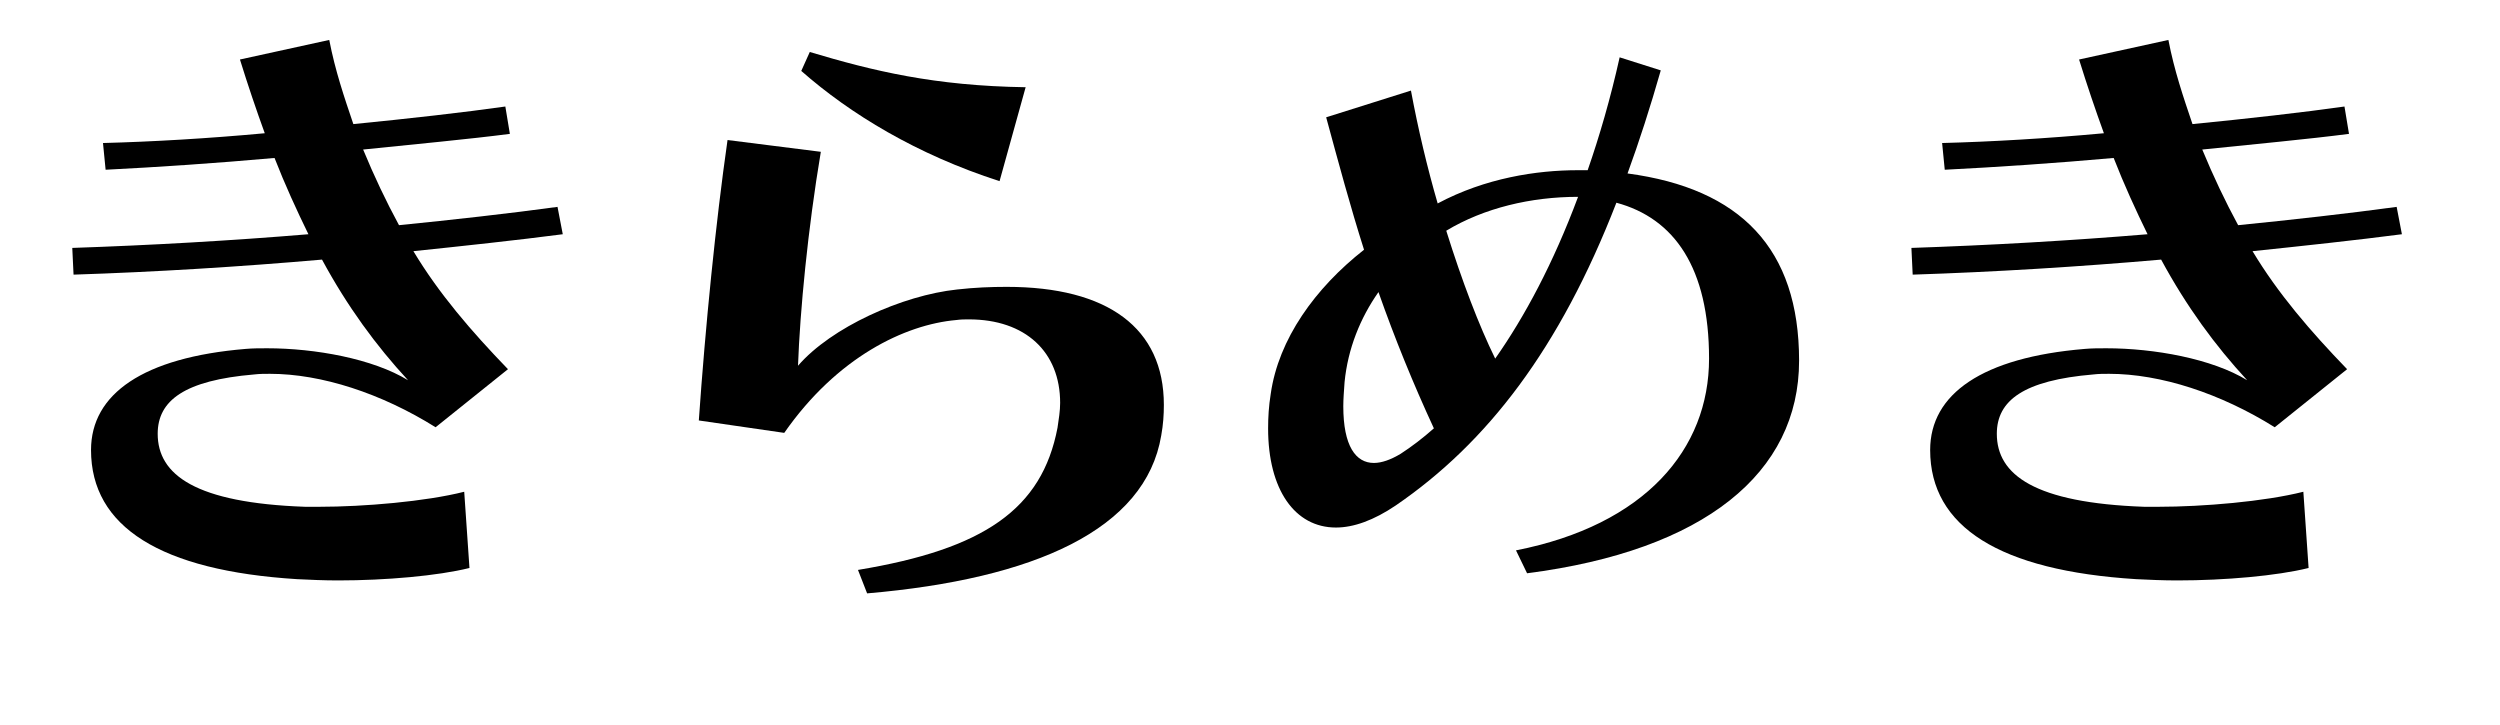<?xml version="1.0" encoding="UTF-8"?>
<svg id="Calque_1" data-name="Calque 1" xmlns="http://www.w3.org/2000/svg" viewBox="0 0 276 80">
  <path d="m51.81,62.71c-3.46.86-9.22,1.37-14.47,1.37-1.58,0-3.1-.07-4.54-.14-15.05-.94-22.75-5.76-22.75-14.26,0-6.19,5.76-10.22,17.07-11.16.79-.07,1.58-.07,2.38-.07,5.26,0,11.67,1.15,15.55,3.53-3.53-3.82-6.7-8.14-9.5-13.32-9.07.79-18.43,1.37-27.43,1.66l-.14-2.95c8.57-.29,17.43-.79,26.07-1.51-1.3-2.66-2.59-5.47-3.74-8.42-6.48.58-12.89,1.01-18.65,1.3l-.29-2.95c5.4-.14,11.59-.5,17.86-1.08-.94-2.59-1.87-5.33-2.74-8.14l9.86-2.16c.65,3.38,1.66,6.34,2.66,9.29,5.9-.58,12.31-1.3,16.78-1.94l.5,3.02c-4.46.58-10.58,1.15-16.2,1.73,1.22,2.95,2.52,5.69,3.96,8.35,5.83-.58,12.24-1.3,17.5-2.02l.58,3.02c-4.97.65-11.02,1.3-16.49,1.87,2.81,4.68,6.41,8.86,10.44,13.03l-7.99,6.41c-5.98-3.74-12.6-5.9-18.29-5.9-.58,0-1.15,0-1.73.07-7.71.65-10.66,2.88-10.66,6.55,0,4.54,4.18,7.63,16.27,8.06h1.58c4.9,0,11.74-.58,15.99-1.66l.58,8.42Z"/>
  <path d="m94.72,62.92c13.9-2.3,20.31-6.7,22.03-15.7.14-.94.29-1.87.29-2.74,0-5.62-3.82-9.22-10.08-9.22-.43,0-.86,0-1.37.07-5.69.5-13.18,4.1-19.01,12.46l-9.43-1.37c.72-10.37,1.87-21.89,3.17-30.96l10.3,1.3c-1.44,8.57-2.3,17.57-2.52,23.62,3.67-4.25,11.52-7.78,17.57-8.42,1.94-.22,3.74-.29,5.47-.29,11.16,0,17.35,4.54,17.35,13.03,0,1.08-.07,2.16-.29,3.38-1.73,10.37-13.97,15.84-32.47,17.43l-1.01-2.59Zm15.63-42.92c-9.15-2.95-16.49-7.42-21.89-12.17l.94-2.09c6.98,2.09,13.75,3.74,23.83,3.89l-2.88,10.37Z"/>
  <path d="m167.37,60.76c14.26-2.81,21.31-11.16,21.31-21.17s-3.82-15.48-10.23-17.21c-6.26,16.13-14.26,26.5-24.34,33.41-2.45,1.66-4.68,2.45-6.62,2.45-4.54,0-7.49-4.18-7.49-10.94,0-1.22.07-2.45.29-3.82.86-6.05,4.9-11.67,10.3-15.91-1.51-4.75-2.81-9.58-4.18-14.62l9.36-2.95c.79,4.25,1.8,8.5,2.95,12.46,5.26-2.81,10.94-3.67,15.48-3.67h1.08c1.3-3.74,2.52-7.92,3.53-12.46l4.54,1.44c-1.15,4.03-2.38,7.85-3.67,11.38,12.46,1.66,18.94,8.28,18.94,20.67s-10.44,20.95-30.03,23.47l-1.22-2.52Zm-15.19-28.51c-2.02,2.88-3.38,6.26-3.74,9.94-.07,1.01-.14,1.87-.14,2.66,0,4.39,1.37,6.26,3.38,6.26.86,0,1.87-.36,2.95-1.01,1.22-.79,2.45-1.73,3.67-2.81-2.3-4.97-4.32-9.94-6.12-15.05Zm7.49-6.77c1.73,5.54,3.6,10.44,5.4,14.11,3.24-4.61,6.41-10.51,9.15-17.86-5.18,0-10.37,1.22-14.55,3.74Z"/>
  <path d="m254.85,62.71c-3.46.86-9.22,1.37-14.47,1.37-1.58,0-3.1-.07-4.54-.14-15.05-.94-22.75-5.76-22.75-14.26,0-6.19,5.76-10.22,17.07-11.16.79-.07,1.58-.07,2.38-.07,5.26,0,11.67,1.15,15.55,3.53-3.53-3.82-6.7-8.14-9.5-13.32-9.07.79-18.43,1.37-27.43,1.66l-.14-2.95c8.57-.29,17.43-.79,26.07-1.51-1.3-2.66-2.59-5.47-3.74-8.42-6.48.58-12.89,1.01-18.65,1.3l-.29-2.95c5.4-.14,11.59-.5,17.86-1.08-.94-2.59-1.87-5.33-2.74-8.14l9.86-2.16c.65,3.38,1.66,6.34,2.66,9.29,5.9-.58,12.31-1.3,16.78-1.94l.5,3.02c-4.46.58-10.58,1.15-16.2,1.73,1.22,2.95,2.52,5.69,3.96,8.35,5.83-.58,12.24-1.3,17.5-2.02l.58,3.02c-4.97.65-11.02,1.3-16.49,1.87,2.81,4.68,6.41,8.86,10.44,13.03l-7.99,6.41c-5.98-3.74-12.6-5.9-18.29-5.9-.58,0-1.15,0-1.73.07-7.71.65-10.66,2.88-10.66,6.55,0,4.54,4.18,7.63,16.27,8.06h1.58c4.9,0,11.74-.58,15.99-1.66l.58,8.42Z"/>
</svg>